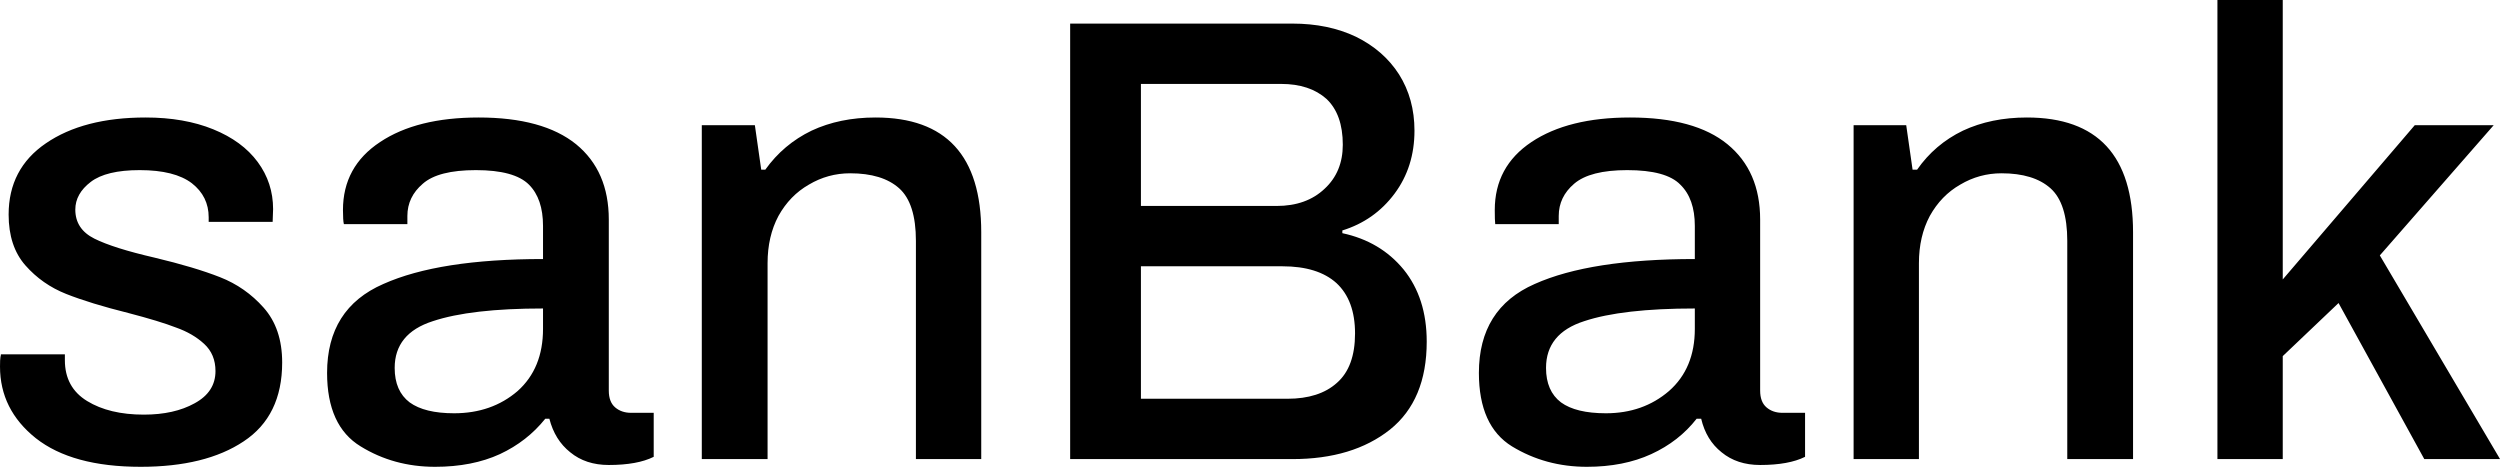 <svg data-v-423bf9ae="" xmlns="http://www.w3.org/2000/svg" viewBox="0 0 321.341 60" class="font"><!----><!----><!----><g data-v-423bf9ae="" id="362b0e7d-968d-4231-a8a0-835cb3a88a48" fill="black" transform="matrix(5.831,0,0,5.831,-2.915,-12.653)"><path d="M3.60 12.46L3.60 12.46Q2.09 12.46 1.29 11.83L1.29 11.83L1.29 11.83Q0.50 11.20 0.50 10.25L0.50 10.25L0.50 10.25Q0.50 10.09 0.51 10.04L0.51 10.04L0.51 10.04Q0.52 10.00 0.52 9.98L0.52 9.98L1.93 9.98L1.93 10.11L1.93 10.11Q1.93 10.71 2.42 11.01L2.42 11.01L2.42 11.01Q2.91 11.31 3.67 11.31L3.67 11.31L3.67 11.31Q4.34 11.31 4.79 11.06L4.79 11.06L4.79 11.06Q5.25 10.81 5.25 10.35L5.25 10.35L5.25 10.35Q5.25 9.98 5.00 9.75L5.00 9.75L5.00 9.75Q4.75 9.52 4.38 9.39L4.38 9.39L4.38 9.39Q4.02 9.25 3.33 9.07L3.33 9.07L3.33 9.07Q2.49 8.86 1.96 8.65L1.96 8.65L1.96 8.65Q1.43 8.44 1.06 8.02L1.06 8.02L1.06 8.02Q0.69 7.60 0.69 6.90L0.69 6.90L0.69 6.90Q0.69 5.89 1.51 5.33L1.51 5.33L1.51 5.33Q2.34 4.76 3.71 4.76L3.71 4.76L3.71 4.76Q4.56 4.76 5.20 5.02L5.20 5.02L5.20 5.02Q5.84 5.28 6.18 5.74L6.18 5.74L6.18 5.74Q6.52 6.20 6.52 6.78L6.52 6.78L6.51 7.06L5.10 7.06L5.10 6.96L5.10 6.96Q5.10 6.50 4.73 6.21L4.73 6.21L4.73 6.21Q4.35 5.92 3.58 5.92L3.58 5.92L3.58 5.92Q2.84 5.92 2.50 6.18L2.50 6.18L2.50 6.18Q2.16 6.44 2.16 6.79L2.16 6.79L2.16 6.79Q2.16 7.22 2.58 7.43L2.58 7.43L2.58 7.43Q3.00 7.64 3.91 7.85L3.91 7.85L3.91 7.85Q4.79 8.06 5.35 8.28L5.35 8.28L5.35 8.28Q5.91 8.50 6.31 8.95L6.31 8.95L6.31 8.95Q6.72 9.41 6.72 10.16L6.72 10.16L6.72 10.16Q6.72 11.34 5.87 11.90L5.87 11.90L5.87 11.90Q5.03 12.46 3.60 12.46L3.60 12.46ZM10.09 12.46L10.09 12.46Q9.18 12.46 8.45 12.01L8.45 12.01L8.45 12.01Q7.71 11.56 7.71 10.39L7.71 10.39L7.71 10.39Q7.71 8.97 8.95 8.43L8.95 8.43L8.95 8.43Q10.18 7.88 12.47 7.88L12.47 7.88L12.47 7.15L12.47 7.15Q12.47 6.55 12.16 6.24L12.16 6.24L12.16 6.24Q11.84 5.92 10.99 5.92L10.99 5.92L10.99 5.92Q10.16 5.92 9.82 6.22L9.82 6.22L9.82 6.22Q9.48 6.51 9.48 6.93L9.48 6.93L9.48 7.11L8.08 7.11L8.08 7.11Q8.06 7.03 8.06 6.80L8.06 6.80L8.06 6.80Q8.06 5.84 8.88 5.30L8.88 5.30L8.88 5.30Q9.69 4.76 11.05 4.76L11.05 4.76L11.05 4.76Q12.47 4.76 13.20 5.35L13.20 5.35L13.20 5.35Q13.92 5.94 13.92 7.01L13.92 7.01L13.92 10.78L13.92 10.78Q13.92 11.03 14.06 11.15L14.06 11.15L14.06 11.15Q14.20 11.27 14.41 11.27L14.41 11.27L14.91 11.27L14.91 12.24L14.91 12.24Q14.55 12.42 13.92 12.42L13.92 12.42L13.92 12.42Q13.41 12.42 13.07 12.14L13.07 12.14L13.07 12.14Q12.73 11.87 12.61 11.40L12.61 11.40L12.52 11.40L12.52 11.40Q12.12 11.90 11.52 12.18L11.52 12.18L11.52 12.18Q10.91 12.46 10.09 12.46L10.09 12.46ZM10.51 11.28L10.51 11.28Q11.34 11.28 11.91 10.79L11.91 10.79L11.91 10.79Q12.47 10.29 12.47 9.42L12.47 9.42L12.47 8.97L12.47 8.97Q10.88 8.97 10.04 9.25L10.04 9.25L10.04 9.25Q9.20 9.52 9.20 10.28L9.20 10.28L9.20 10.28Q9.20 10.79 9.53 11.04L9.53 11.04L9.53 11.04Q9.86 11.28 10.51 11.28L10.51 11.28ZM15.97 12.29L15.97 4.93L17.14 4.93L17.28 5.91L17.37 5.91L17.37 5.91Q17.77 5.35 18.39 5.05L18.39 5.05L18.39 5.05Q19.01 4.76 19.80 4.76L19.80 4.76L19.80 4.76Q22.13 4.76 22.13 7.29L22.13 7.29L22.13 12.29L20.69 12.29L20.69 7.48L20.69 7.48Q20.69 6.65 20.32 6.32L20.32 6.32L20.32 6.32Q19.95 5.99 19.24 5.99L19.24 5.99L19.24 5.99Q18.75 5.99 18.33 6.24L18.33 6.24L18.33 6.24Q17.91 6.48 17.66 6.93L17.66 6.93L17.66 6.93Q17.42 7.38 17.42 7.97L17.42 7.97L17.42 12.29L15.97 12.29ZM24.09 12.29L24.09 2.69L28.99 2.69L28.99 2.69Q29.78 2.69 30.39 2.98L30.39 2.98L30.39 2.98Q31.00 3.28 31.34 3.81L31.34 3.81L31.34 3.81Q31.68 4.35 31.68 5.05L31.68 5.05L31.68 5.05Q31.68 5.85 31.24 6.44L31.24 6.44L31.24 6.44Q30.80 7.03 30.09 7.25L30.09 7.25L30.09 7.31L30.09 7.31Q30.93 7.49 31.44 8.11L31.44 8.11L31.44 8.11Q31.95 8.74 31.95 9.70L31.95 9.70L31.95 9.70Q31.95 10.99 31.14 11.64L31.14 11.64L31.14 11.64Q30.32 12.29 28.99 12.29L28.99 12.29L24.09 12.29ZM25.65 6.71L28.64 6.71L28.64 6.71Q29.30 6.71 29.70 6.33L29.70 6.33L29.70 6.33Q30.10 5.96 30.10 5.36L30.10 5.36L30.10 5.36Q30.10 4.69 29.74 4.35L29.74 4.35L29.74 4.35Q29.37 4.02 28.74 4.02L28.74 4.02L25.65 4.02L25.65 6.71ZM25.65 10.96L28.88 10.96L28.88 10.96Q29.58 10.96 29.97 10.61L29.97 10.61L29.97 10.61Q30.37 10.26 30.37 9.52L30.37 9.52L30.37 9.52Q30.37 8.79 29.96 8.41L29.96 8.41L29.96 8.41Q29.55 8.04 28.77 8.04L28.77 8.04L25.65 8.04L25.65 10.96ZM35.48 12.46L35.48 12.46Q34.57 12.46 33.83 12.01L33.83 12.01L33.83 12.01Q33.10 11.56 33.10 10.39L33.10 10.39L33.10 10.39Q33.10 8.97 34.33 8.43L34.33 8.43L34.33 8.43Q35.56 7.88 37.86 7.88L37.86 7.88L37.86 7.15L37.86 7.15Q37.86 6.55 37.54 6.24L37.54 6.24L37.54 6.24Q37.23 5.92 36.37 5.92L36.37 5.92L36.37 5.92Q35.55 5.92 35.20 6.22L35.20 6.22L35.20 6.22Q34.86 6.51 34.86 6.93L34.86 6.93L34.86 7.11L33.46 7.11L33.46 7.11Q33.45 7.03 33.45 6.80L33.45 6.80L33.45 6.80Q33.45 5.84 34.26 5.30L34.26 5.30L34.26 5.30Q35.07 4.76 36.43 4.76L36.43 4.76L36.43 4.76Q37.86 4.76 38.58 5.35L38.58 5.35L38.58 5.35Q39.30 5.94 39.30 7.01L39.30 7.01L39.30 10.78L39.30 10.78Q39.30 11.03 39.44 11.15L39.44 11.15L39.44 11.15Q39.58 11.27 39.79 11.27L39.79 11.27L40.29 11.27L40.29 12.24L40.29 12.24Q39.93 12.42 39.30 12.42L39.30 12.42L39.30 12.42Q38.79 12.42 38.45 12.14L38.45 12.14L38.45 12.14Q38.11 11.87 38.00 11.40L38.00 11.40L37.90 11.40L37.90 11.40Q37.51 11.90 36.90 12.18L36.90 12.18L36.90 12.18Q36.29 12.46 35.48 12.46L35.48 12.46ZM35.90 11.28L35.90 11.28Q36.72 11.28 37.29 10.79L37.29 10.79L37.29 10.79Q37.86 10.29 37.86 9.42L37.86 9.42L37.86 8.97L37.86 8.97Q36.26 8.97 35.42 9.25L35.42 9.25L35.42 9.25Q34.58 9.52 34.58 10.28L34.58 10.28L34.58 10.28Q34.58 10.79 34.91 11.04L34.91 11.04L34.91 11.04Q35.24 11.28 35.90 11.28L35.90 11.28ZM41.36 12.29L41.36 4.93L42.52 4.93L42.66 5.91L42.76 5.91L42.76 5.91Q43.15 5.35 43.77 5.05L43.77 5.05L43.77 5.05Q44.39 4.76 45.18 4.76L45.18 4.76L45.18 4.76Q47.52 4.76 47.52 7.29L47.52 7.29L47.52 12.29L46.07 12.29L46.07 7.48L46.07 7.48Q46.07 6.65 45.70 6.32L45.70 6.32L45.70 6.32Q45.33 5.99 44.62 5.99L44.62 5.99L44.62 5.99Q44.13 5.99 43.71 6.24L43.71 6.24L43.71 6.24Q43.29 6.48 43.04 6.93L43.04 6.93L43.04 6.93Q42.80 7.38 42.80 7.97L42.80 7.97L42.80 12.29L41.36 12.29ZM49.38 12.29L49.38 2.17L50.82 2.17L50.82 8.33L53.73 4.93L55.47 4.93L52.96 7.80L55.61 12.29L53.94 12.29L52.05 8.85L50.82 10.02L50.82 12.29L49.38 12.29Z"></path></g><!----><!----></svg>